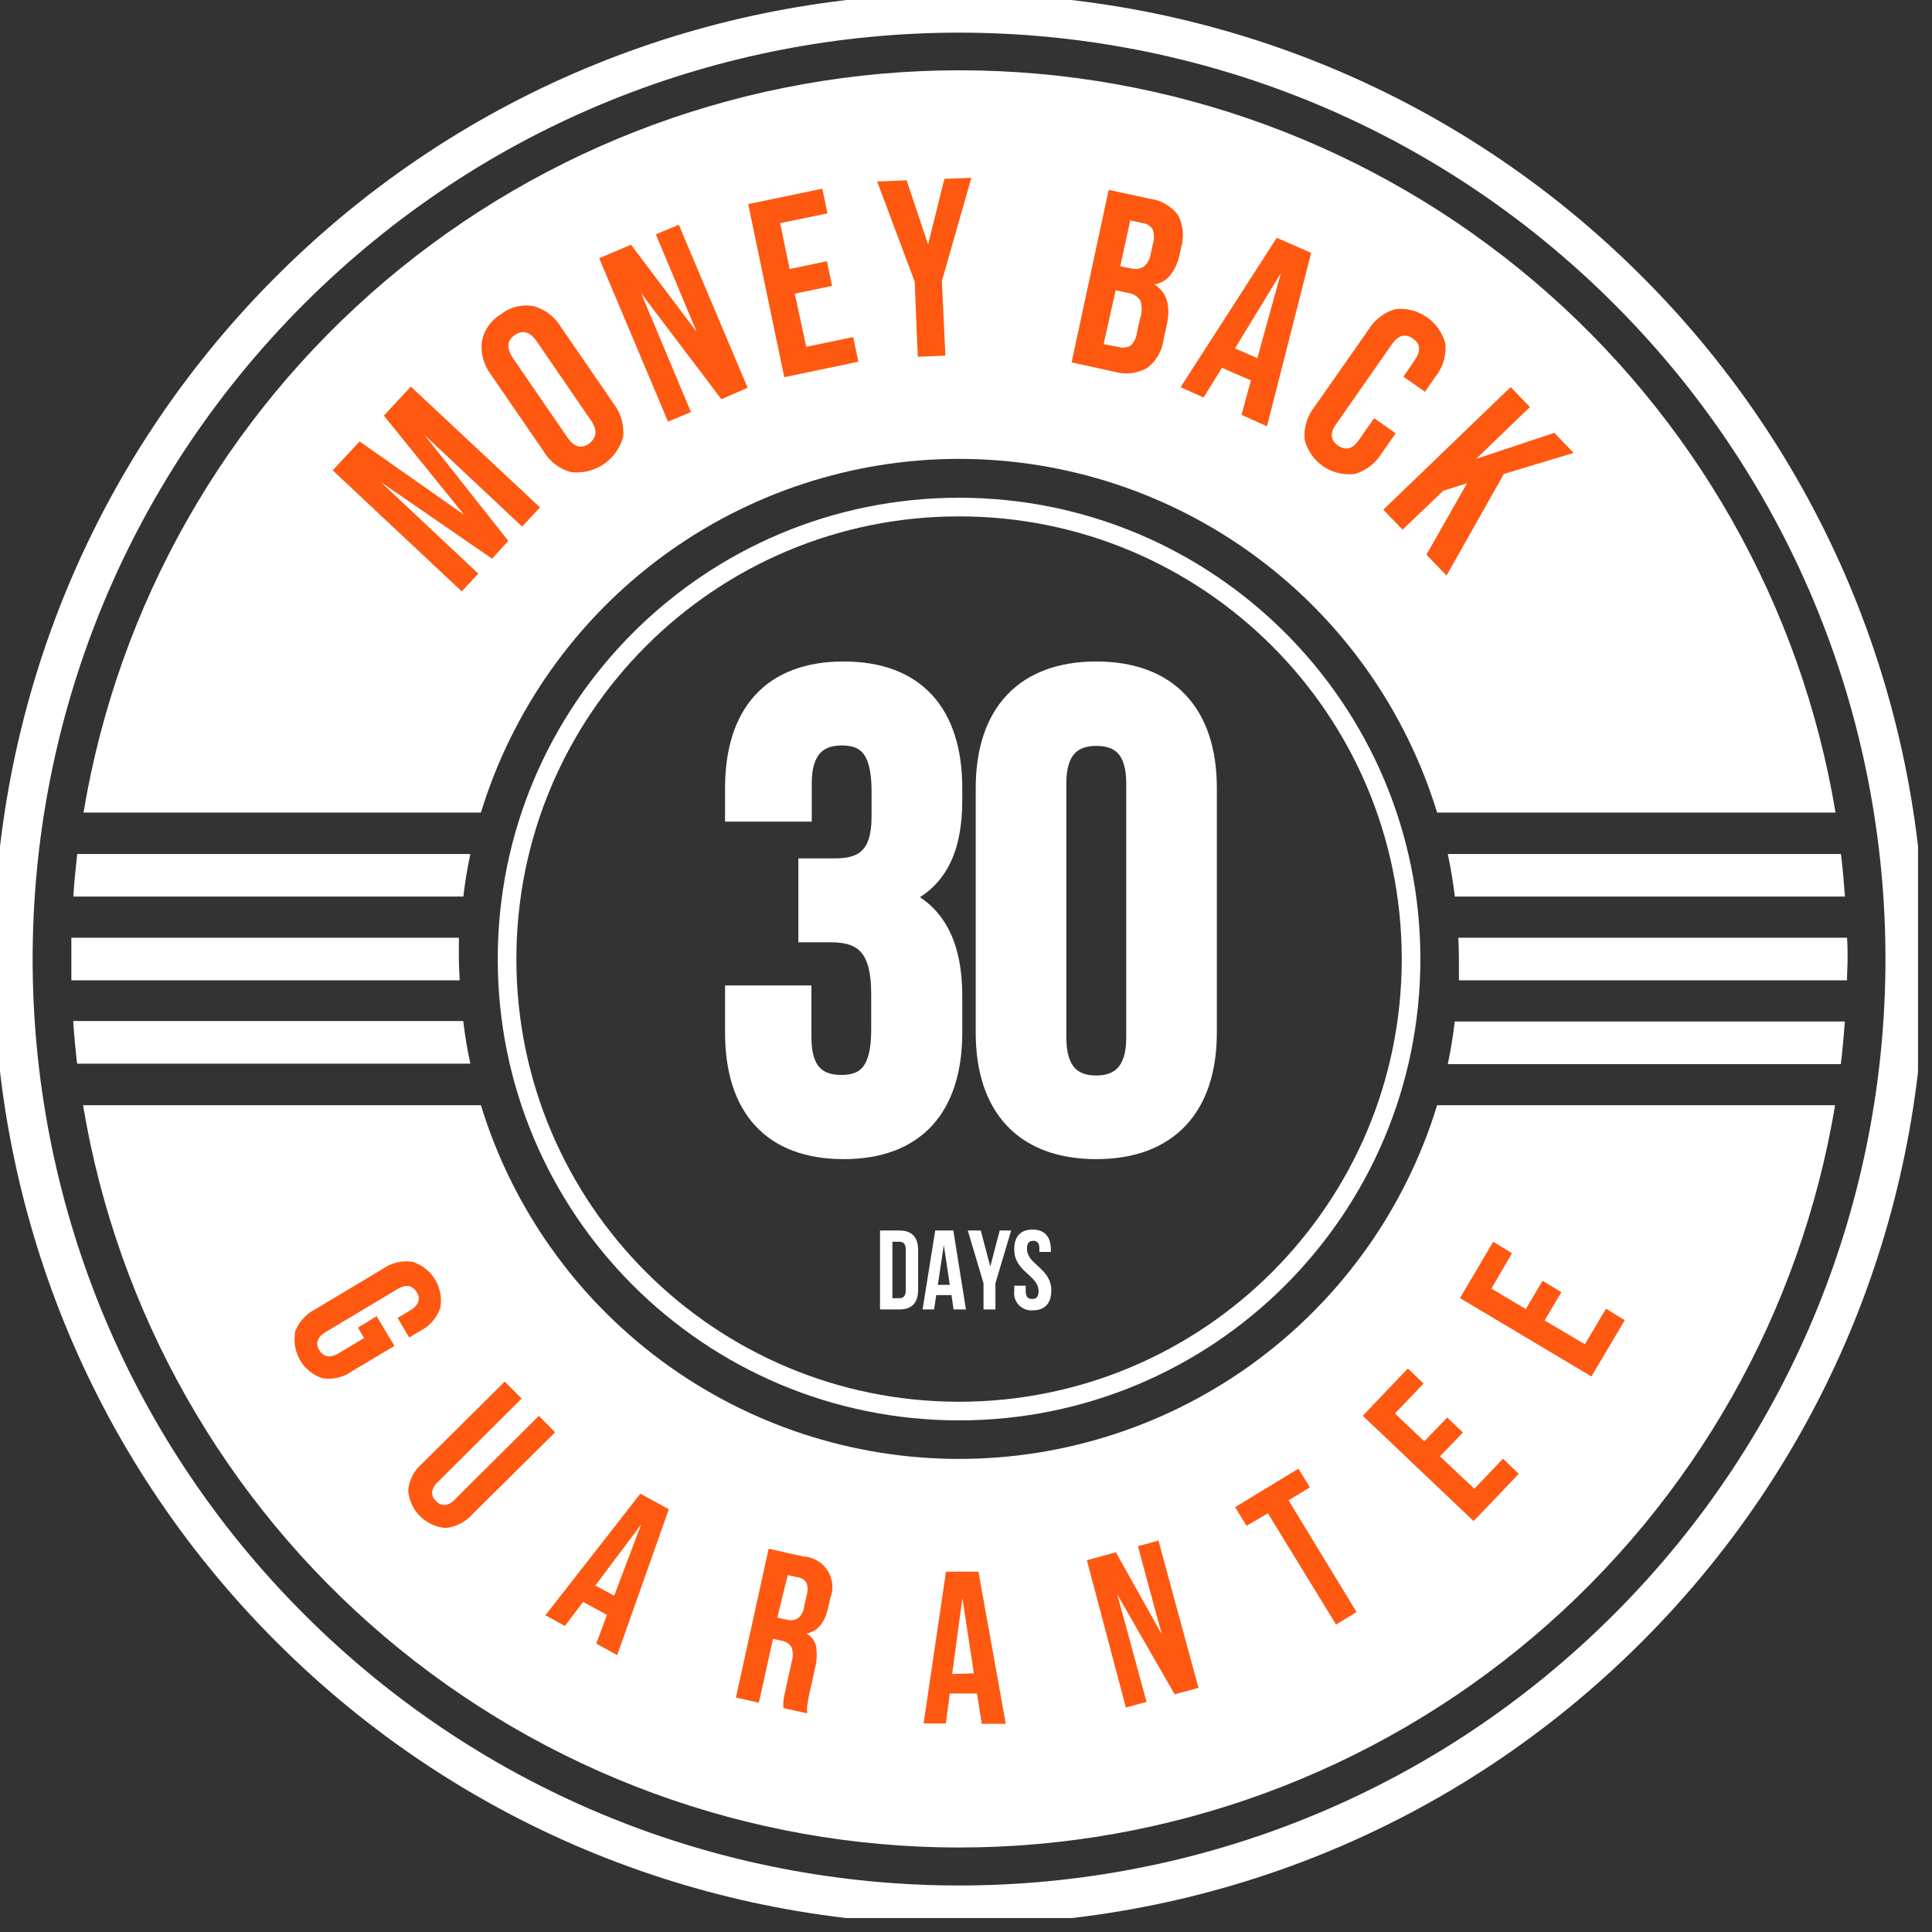 <svg width="112" height="112" viewBox="0 0 112 112" fill="none" xmlns="http://www.w3.org/2000/svg">
<rect x="0" y="0" width="112" height="112" fill="#333333" stroke="none"/>
<g clip-path="url(#clip0_2_8244)">
<path d="M94.375 94.376C115.791 72.96 115.791 38.237 94.375 16.82C72.959 -4.596 38.236 -4.596 16.819 16.82C-4.597 38.237 -4.597 72.96 16.819 94.376C38.236 115.793 72.959 115.793 94.375 94.376Z" stroke="white" stroke-width="2.27" stroke-miterlimit="10"/>
<path d="M55.598 81.801C70.07 81.801 81.801 70.07 81.801 55.598C81.801 41.127 70.07 29.395 55.598 29.395C41.127 29.395 29.395 41.127 29.395 55.598C29.395 70.07 41.127 81.801 55.598 81.801Z" stroke="white" stroke-width="1.08" stroke-miterlimit="10"/>
<path d="M55.598 84.575C49.392 84.575 43.349 82.582 38.359 78.892C33.369 75.201 29.696 70.006 27.879 64.071H4.815C6.816 76.094 13.018 87.018 22.317 94.898C31.616 102.777 43.41 107.102 55.598 107.102C67.787 107.102 79.581 102.777 88.88 94.898C98.179 87.018 104.381 76.094 106.382 64.071H83.311C81.496 70.005 77.823 75.2 72.835 78.891C67.846 82.582 61.804 84.574 55.598 84.575Z" fill="white"/>
<path d="M26.855 59.19H4.243C4.296 60.021 4.376 60.846 4.469 61.664H27.267C27.094 60.879 26.955 60.054 26.855 59.19Z" fill="white"/>
<path d="M55.598 26.602C61.804 26.604 67.845 28.596 72.833 32.287C77.822 35.978 81.495 41.172 83.311 47.106H106.408C104.408 35.082 98.206 24.159 88.906 16.279C79.607 8.399 67.814 4.075 55.625 4.075C43.436 4.075 31.643 8.399 22.343 16.279C13.044 24.159 6.842 35.082 4.842 47.106H27.879C29.697 41.172 33.37 35.977 38.36 32.286C43.35 28.596 49.392 26.603 55.598 26.602Z" fill="white"/>
<path d="M26.602 55.598C26.602 55.179 26.602 54.774 26.602 54.361H4.137C4.137 54.774 4.137 55.179 4.137 55.598C4.137 56.017 4.137 56.416 4.137 56.829H26.649C26.635 56.423 26.602 56.011 26.602 55.598Z" fill="white"/>
<path d="M27.267 49.507H4.476C4.383 50.325 4.303 51.149 4.25 51.974H26.861C26.955 51.142 27.094 50.318 27.267 49.507Z" fill="white"/>
<path d="M84.575 55.598C84.575 56.011 84.575 56.423 84.575 56.829H107.073C107.073 56.416 107.107 56.011 107.107 55.598C107.107 55.186 107.107 54.774 107.073 54.361H84.541C84.561 54.774 84.575 55.199 84.575 55.598Z" fill="white"/>
<path d="M83.93 49.507C84.102 50.318 84.235 51.142 84.342 51.974H106.954C106.894 51.149 106.821 50.325 106.721 49.507H83.93Z" fill="white"/>
<path d="M83.93 61.69H106.714C106.814 60.872 106.887 60.047 106.947 59.216H84.335C84.235 60.054 84.102 60.879 83.93 61.69Z" fill="white"/>
<path d="M19.287 27.267L20.849 25.591L26.908 29.848L22.253 24.095L23.816 22.412L31.304 29.415L30.267 30.526L24.6 25.205L29.468 31.357L28.524 32.388L22.06 27.932L27.726 33.253L26.768 34.283L19.287 27.267Z" fill="#FF5811"/>
<path d="M33.106 27.373C32.436 27.192 31.863 26.755 31.51 26.157L28.464 21.721C28.044 21.173 27.854 20.484 27.932 19.799C27.994 19.471 28.125 19.16 28.316 18.887C28.508 18.614 28.756 18.385 29.043 18.216C29.305 18.009 29.607 17.861 29.93 17.779C30.253 17.698 30.59 17.686 30.918 17.744C31.588 17.924 32.16 18.358 32.514 18.954L35.567 23.39C35.99 23.939 36.19 24.628 36.126 25.319C35.955 25.962 35.559 26.523 35.01 26.9C34.461 27.277 33.795 27.445 33.133 27.373H33.106ZM34.27 24.387L31.105 19.779C30.728 19.229 30.309 19.109 29.848 19.419C29.389 19.739 29.349 20.171 29.728 20.75L32.894 25.358C33.27 25.917 33.689 26.037 34.15 25.718C34.583 25.378 34.649 24.946 34.27 24.387Z" fill="#FF5811"/>
<path d="M34.736 14.97L36.578 14.185L40.389 19.24L38.021 13.587L39.351 13.028L43.341 22.479L41.819 23.144L37.163 16.992L40.056 23.889L38.726 24.441L34.736 14.97Z" fill="#FF5811"/>
<path d="M43.375 11.831L47.671 10.94L47.97 12.37L45.224 12.935L45.776 15.595L47.937 15.143L48.236 16.573L46.075 17.025L46.74 20.105L49.46 19.539L49.759 20.969L45.463 21.867L43.375 11.831Z" fill="#FF5811"/>
<path d="M53.025 16.327L50.85 10.521L52.559 10.455L53.803 14.172L54.747 10.368L56.31 10.308L54.601 16.294L54.807 20.617L53.204 20.683L53.025 16.327Z" fill="#FF5811"/>
<path d="M64.271 11.007L66.645 11.519C66.969 11.56 67.282 11.666 67.565 11.829C67.848 11.992 68.096 12.21 68.294 12.47C68.594 13.043 68.659 13.711 68.474 14.332L68.387 14.731C68.306 15.18 68.117 15.602 67.835 15.961C67.604 16.244 67.278 16.433 66.918 16.493C67.642 16.932 67.882 17.71 67.636 18.841L67.45 19.692C67.409 20.014 67.305 20.325 67.143 20.606C66.981 20.887 66.764 21.132 66.505 21.328C66.217 21.492 65.899 21.596 65.57 21.634C65.241 21.672 64.907 21.642 64.59 21.548L62.123 21.009L64.271 11.007ZM64.876 20.118C64.986 20.152 65.103 20.162 65.218 20.147C65.332 20.132 65.443 20.093 65.541 20.031C65.75 19.836 65.88 19.571 65.907 19.287L66.1 18.415C66.214 18.09 66.214 17.736 66.1 17.411C66.018 17.291 65.912 17.19 65.788 17.116C65.664 17.041 65.525 16.994 65.381 16.979L64.676 16.826L63.978 19.951L64.876 20.118ZM65.541 15.556C65.667 15.594 65.799 15.605 65.93 15.589C66.06 15.573 66.186 15.53 66.299 15.462C66.53 15.273 66.678 15.001 66.711 14.704L66.831 14.146C66.92 13.876 66.92 13.584 66.831 13.314C66.774 13.214 66.694 13.128 66.599 13.064C66.503 12.999 66.394 12.957 66.279 12.942L65.521 12.776L64.942 15.436L65.541 15.556Z" fill="#FF5811"/>
<path d="M74.014 13.787L76.009 14.658L73.448 24.713L71.972 24.048L72.517 22.053L70.841 21.322L69.771 23.044L68.441 22.445L74.014 13.787ZM72.89 20.763L74.253 15.835L71.593 20.198L72.89 20.763Z" fill="#FF5811"/>
<path d="M75.63 25.471C75.573 24.797 75.775 24.127 76.195 23.596L79.347 19.094C79.7 18.517 80.259 18.096 80.91 17.916C81.555 17.853 82.202 18.023 82.732 18.397C83.262 18.77 83.64 19.322 83.796 19.951C83.85 20.625 83.645 21.293 83.225 21.82L82.606 22.712L81.356 21.84L82.021 20.869C82.38 20.344 82.347 19.932 81.908 19.626C81.469 19.32 81.063 19.426 80.697 19.945L77.445 24.607C77.086 25.112 77.133 25.525 77.572 25.831C78.011 26.137 78.41 26.037 78.762 25.525L79.66 24.241L80.91 25.119L80.079 26.303C79.726 26.879 79.168 27.3 78.516 27.48C77.875 27.554 77.228 27.393 76.697 27.026C76.166 26.659 75.787 26.111 75.63 25.485V25.471Z" fill="#FF5811"/>
<path d="M87.574 22.439L88.691 23.596L85.572 26.602L90.108 25.092L91.225 26.256L87.182 27.473L83.856 33.366L82.692 32.155L85.047 28.012L83.663 28.451L81.309 30.705L80.192 29.548L87.574 22.439Z" fill="#FF5811"/>
<path d="M17.085 77.259C17.282 76.686 17.692 76.21 18.229 75.929L22.219 73.541C22.721 73.192 23.339 73.054 23.942 73.156C24.482 73.334 24.939 73.701 25.23 74.19C25.521 74.679 25.625 75.256 25.525 75.816C25.329 76.39 24.919 76.867 24.381 77.146L23.716 77.532L23.051 76.401L23.776 75.969C24.274 75.67 24.401 75.304 24.155 74.905C23.909 74.506 23.536 74.433 23.037 74.732L18.881 77.219C18.389 77.512 18.269 77.884 18.515 78.277C18.761 78.669 19.134 78.749 19.626 78.456L21.109 77.565L20.75 76.966L21.834 76.301L22.864 78.024L20.384 79.507C19.892 79.85 19.287 79.991 18.695 79.899C18.154 79.722 17.695 79.355 17.404 78.866C17.114 78.377 17.01 77.799 17.112 77.239L17.085 77.259Z" fill="#FF5811"/>
<path d="M23.663 86.39C23.721 85.794 24.006 85.244 24.461 84.854L29.262 80.092L30.24 81.076L25.385 85.911C25.205 86.062 25.085 86.272 25.046 86.503C25.045 86.6 25.065 86.697 25.105 86.785C25.146 86.874 25.205 86.952 25.279 87.015C25.342 87.089 25.42 87.148 25.509 87.189C25.597 87.229 25.694 87.249 25.791 87.248C26.023 87.211 26.233 87.09 26.383 86.909L31.238 82.081L32.182 83.032L27.38 87.787C26.985 88.237 26.433 88.52 25.837 88.578C25.273 88.535 24.742 88.29 24.343 87.888C23.944 87.487 23.702 86.955 23.663 86.39Z" fill="#FF5811"/>
<path d="M37.123 86.59L38.773 87.494L35.78 95.947L34.563 95.282L35.188 93.619L33.805 92.861L32.747 94.258L31.617 93.639L37.123 86.59ZM35.607 92.502L37.17 88.372L34.51 91.917L35.607 92.502Z" fill="#FF5811"/>
<path d="M44.559 89.782L46.554 90.228C46.837 90.24 47.113 90.319 47.359 90.459C47.605 90.6 47.814 90.797 47.968 91.035C48.122 91.272 48.217 91.543 48.246 91.825C48.274 92.107 48.234 92.392 48.13 92.655L48.01 93.187C47.811 94.085 47.392 94.584 46.746 94.697C46.891 94.774 47.016 94.882 47.114 95.013C47.212 95.144 47.279 95.295 47.312 95.455C47.376 95.878 47.353 96.311 47.245 96.725L46.906 98.241C46.853 98.487 46.82 98.687 46.8 98.847C46.777 99.005 46.777 99.167 46.8 99.326L45.416 99.02C45.404 98.88 45.404 98.74 45.416 98.601C45.447 98.377 45.489 98.155 45.543 97.936L45.889 96.359C45.982 96.076 45.982 95.771 45.889 95.488C45.822 95.383 45.732 95.294 45.626 95.228C45.52 95.163 45.401 95.122 45.277 95.109L44.811 95.003L43.993 98.707L42.663 98.408L44.559 89.782ZM45.589 93.892C45.699 93.925 45.815 93.936 45.929 93.924C46.044 93.911 46.154 93.875 46.254 93.819C46.453 93.65 46.582 93.413 46.614 93.154L46.76 92.489C46.839 92.256 46.839 92.003 46.76 91.77C46.71 91.684 46.641 91.609 46.558 91.553C46.475 91.496 46.38 91.459 46.281 91.445L45.663 91.312L45.064 93.772L45.589 93.892Z" fill="#FF5811"/>
<path d="M54.84 91.112H56.722L58.305 99.931H56.915L56.636 98.175H55.06L54.834 99.911H53.543L54.84 91.112ZM56.456 97.004L55.791 92.642L55.199 97.044L56.456 97.004Z" fill="#FF5811"/>
<path d="M63.007 90.447L64.69 89.988L67.35 94.743L65.966 89.636L67.157 89.31L69.478 97.849L68.095 98.222L64.769 92.429L66.465 98.66L65.268 98.986L63.007 90.447Z" fill="#FF5811"/>
<path d="M73.501 87.727L72.264 88.452L71.6 87.374L75.271 85.14L75.936 86.224L74.699 86.975L78.642 93.453L77.452 94.178L73.501 87.727Z" fill="#FF5811"/>
<path d="M79.001 82.074L81.615 79.334L82.526 80.205L80.87 81.941L82.566 83.557L83.896 82.174L84.807 83.045L83.477 84.428L85.472 86.304L87.128 84.561L88.046 85.439L85.426 88.179L79.001 82.074Z" fill="#FF5811"/>
<path d="M84.635 75.251L86.563 71.985L87.654 72.65L86.457 74.699L88.452 75.889L89.423 74.246L90.514 74.912L89.543 76.547L91.877 77.931L93.101 75.869L94.191 76.534L92.256 79.793L84.635 75.251Z" fill="#FF5811"/>
<path d="M48.788 42.73C47.458 42.73 46.574 43.468 46.574 45.39V47.145H42.517V45.689C42.517 41.326 44.698 38.832 48.908 38.832C53.118 38.832 55.299 41.326 55.299 45.689V46.394C55.299 49.314 54.361 51.142 52.3 52C54.441 52.938 55.299 54.96 55.299 57.727V59.855C55.299 64.217 53.118 66.711 48.908 66.711C44.698 66.711 42.517 64.231 42.517 59.855V57.614H46.554V60.141C46.554 62.089 47.405 62.801 48.768 62.801C50.132 62.801 50.989 62.136 50.989 59.722V57.614C50.989 55.08 50.132 54.142 48.19 54.142H46.767V50.245H48.442C50.038 50.245 51.01 49.58 51.01 47.365V45.849C51.01 43.388 50.152 42.73 48.788 42.73Z" fill="white" stroke="white" stroke-width="0.97"/>
<path d="M63.552 38.832C67.762 38.832 70.057 41.326 70.057 45.689V59.855C70.057 64.217 67.762 66.711 63.552 66.711C59.343 66.711 57.048 64.231 57.048 59.855V45.689C57.048 41.326 59.349 38.832 63.552 38.832ZM63.552 62.834C64.882 62.834 65.774 62.089 65.774 60.174V45.416C65.774 43.468 64.916 42.756 63.552 42.756C62.189 42.756 61.331 43.494 61.331 45.416V60.141C61.331 62.089 62.189 62.834 63.552 62.834Z" fill="white" stroke="white" stroke-width="0.97"/>
<path d="M52.147 71.334C52.872 71.334 53.224 71.733 53.224 72.464V74.778C53.224 75.51 52.872 75.909 52.147 75.909H51.016V71.334H52.147ZM51.734 75.257H52.14C52.366 75.257 52.506 75.138 52.506 74.812V72.431C52.506 72.105 52.366 71.985 52.14 71.985H51.734V75.257Z" fill="white"/>
<path d="M55.279 75.909L55.159 75.078H54.275L54.148 75.909H53.483L54.215 71.334H55.266L55.997 75.909H55.279ZM55.06 74.486L54.714 72.171L54.368 74.486H55.06Z" fill="white"/>
<path d="M56.104 71.334H56.855L57.407 73.422L57.953 71.334H58.618L57.706 74.393V75.909H57.015V74.393L56.104 71.334Z" fill="white"/>
<path d="M59.855 71.28C60.56 71.28 60.919 71.699 60.919 72.431V72.577H60.254V72.384C60.254 72.058 60.127 71.932 59.895 71.932C59.662 71.932 59.535 72.058 59.535 72.384C59.535 73.329 60.945 73.501 60.945 74.812C60.945 75.543 60.58 75.962 59.875 75.962C59.723 75.975 59.571 75.953 59.43 75.899C59.288 75.844 59.161 75.759 59.057 75.648C58.953 75.537 58.876 75.404 58.831 75.26C58.786 75.115 58.775 74.962 58.797 74.812V74.532H59.462V74.858C59.462 75.184 59.602 75.304 59.835 75.304C60.067 75.304 60.207 75.184 60.207 74.858C60.207 73.914 58.797 73.741 58.797 72.431C58.791 71.699 59.15 71.28 59.855 71.28Z" fill="white"/>
</g>
<defs>
<clipPath id="clip0_2_8244">
<rect width="111.19" height="111.19" fill="white"/>
</clipPath>
</defs>
</svg>

